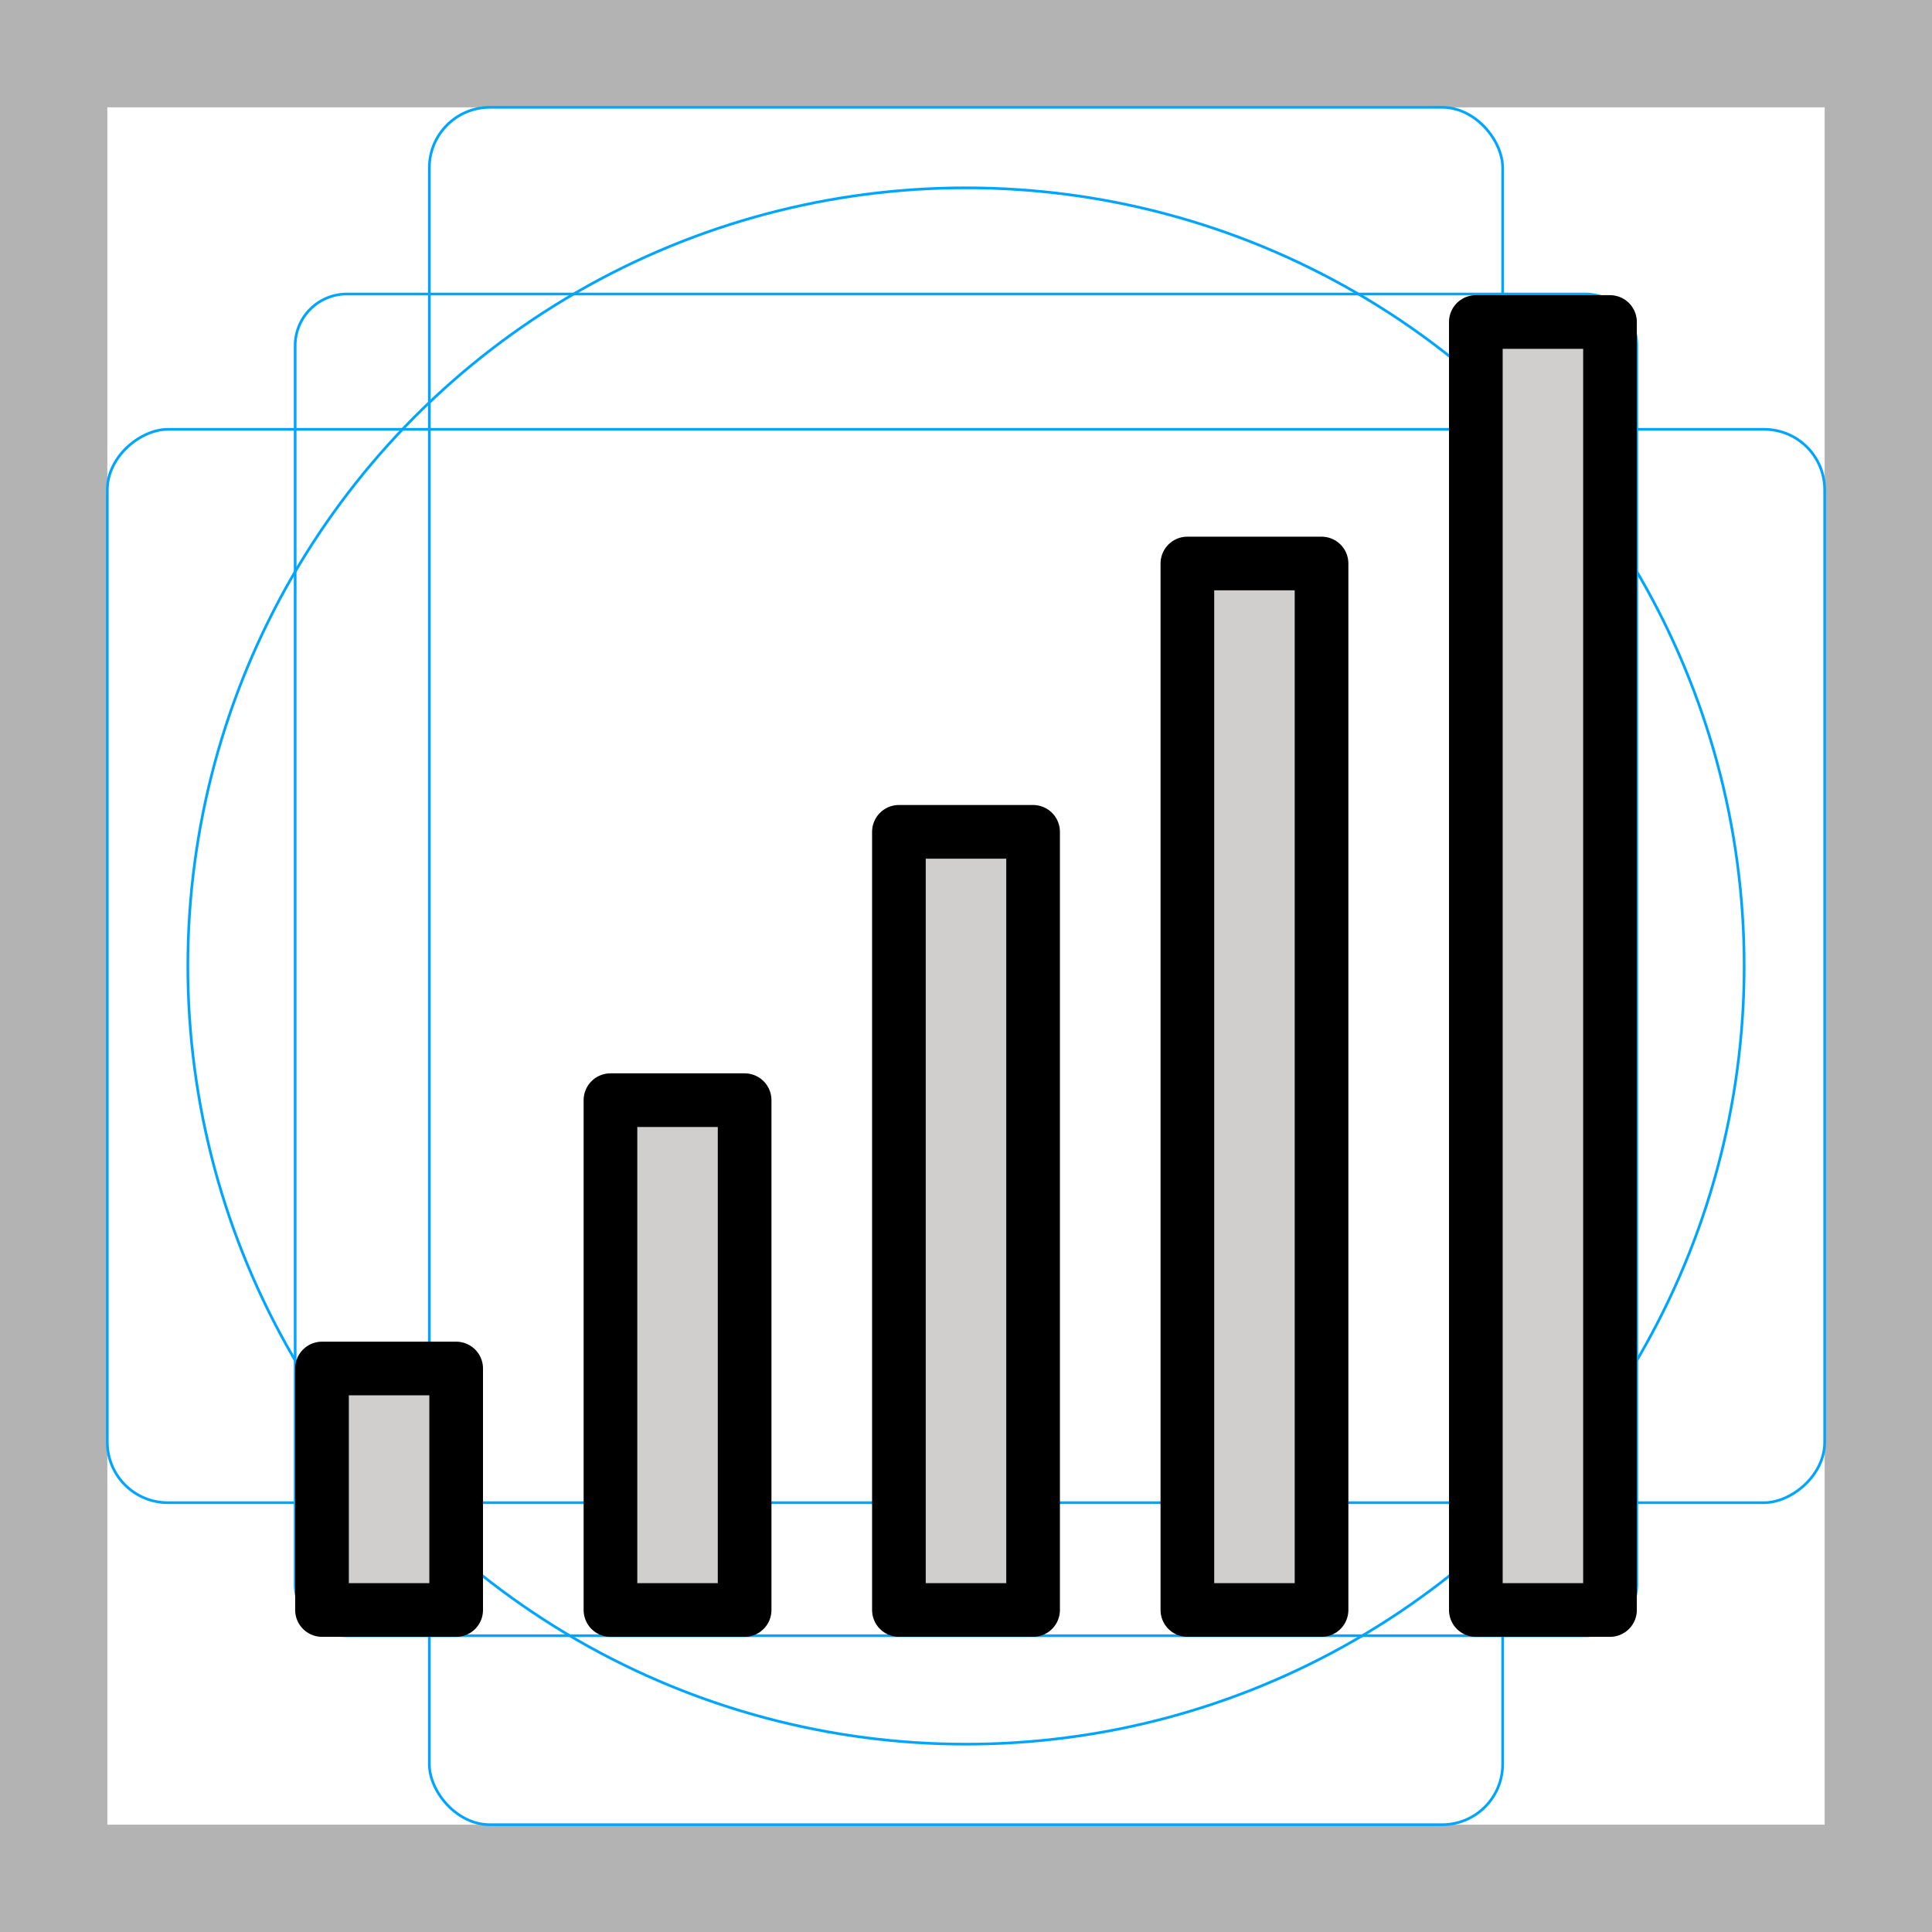 <svg id="emoji" xmlns="http://www.w3.org/2000/svg" viewBox="0 0 72 72">
  <g id="grid">
    <path d="M68,4V68H4V4H68m4-4H0V72H72V0Z" fill="#b3b3b3"/>
    <path d="M12.923,10.958H59.077A1.923,1.923,0,0,1,61,12.881V59.035a1.923,1.923,0,0,1-1.923,1.923H12.923A1.923,1.923,0,0,1,11,59.035V12.881A1.923,1.923,0,0,1,12.923,10.958Z" fill="none" stroke="#00a5ff" stroke-miterlimit="10" stroke-width=".1"/>
    <rect x="16" y="4" width="40" height="64" rx="2.254" fill="none" stroke="#00a5ff" stroke-miterlimit="10" stroke-width=".1"/>
    <rect x="16" y="4" width="40" height="64" rx="2.254" transform="translate(72) rotate(90)" fill="none" stroke="#00a5ff" stroke-miterlimit="10" stroke-width=".1"/>
    <circle cx="36" cy="36" r="29" fill="none" stroke="#00a5ff" stroke-miterlimit="10" stroke-width=".1"/>
  </g>
  <g id="color">
    <rect x="12" y="51" fill="#d0cfce" stroke="none" stroke-width="2" stroke-linejoin="round" stroke-miterlimit="10" width="5" height="9"/>
    <rect x="22.75" y="41" fill="#d0cfce" stroke="none" stroke-width="2" stroke-linejoin="round" stroke-miterlimit="10" width="5" height="19"/>
    <rect x="33.5" y="31" fill="#d0cfce" stroke="none" stroke-width="2" stroke-linejoin="round" stroke-miterlimit="10" width="5" height="28.999"/>
    <rect x="44.25" y="21" fill="#d0cfce" stroke="none" stroke-width="2" stroke-linejoin="round" stroke-miterlimit="10" width="5" height="38.999"/>
    <rect x="55" y="12" fill="#d0cfce" stroke="none" stroke-width="2" stroke-linejoin="round" stroke-miterlimit="10" width="5" height="48"/>
  </g>
  <g id="hair"/>
  <g id="skin"/>
  <g id="skin-shadow"/>
  <g id="line">
    <rect x="12" y="51" fill="none" stroke="#000000" stroke-width="2" stroke-linejoin="round" stroke-miterlimit="10" width="5" height="9"/>
    <rect x="22.75" y="41" fill="none" stroke="#000000" stroke-width="2" stroke-linejoin="round" stroke-miterlimit="10" width="5" height="19"/>
    <rect x="33.5" y="31" fill="none" stroke="#000000" stroke-width="2" stroke-linejoin="round" stroke-miterlimit="10" width="5" height="28.999"/>
    <rect x="44.25" y="21" fill="none" stroke="#000000" stroke-width="2" stroke-linejoin="round" stroke-miterlimit="10" width="5" height="38.999"/>
    <rect x="55" y="12" fill="none" stroke="#000000" stroke-width="2" stroke-linejoin="round" stroke-miterlimit="10" width="5" height="48"/>
  </g>
</svg>
